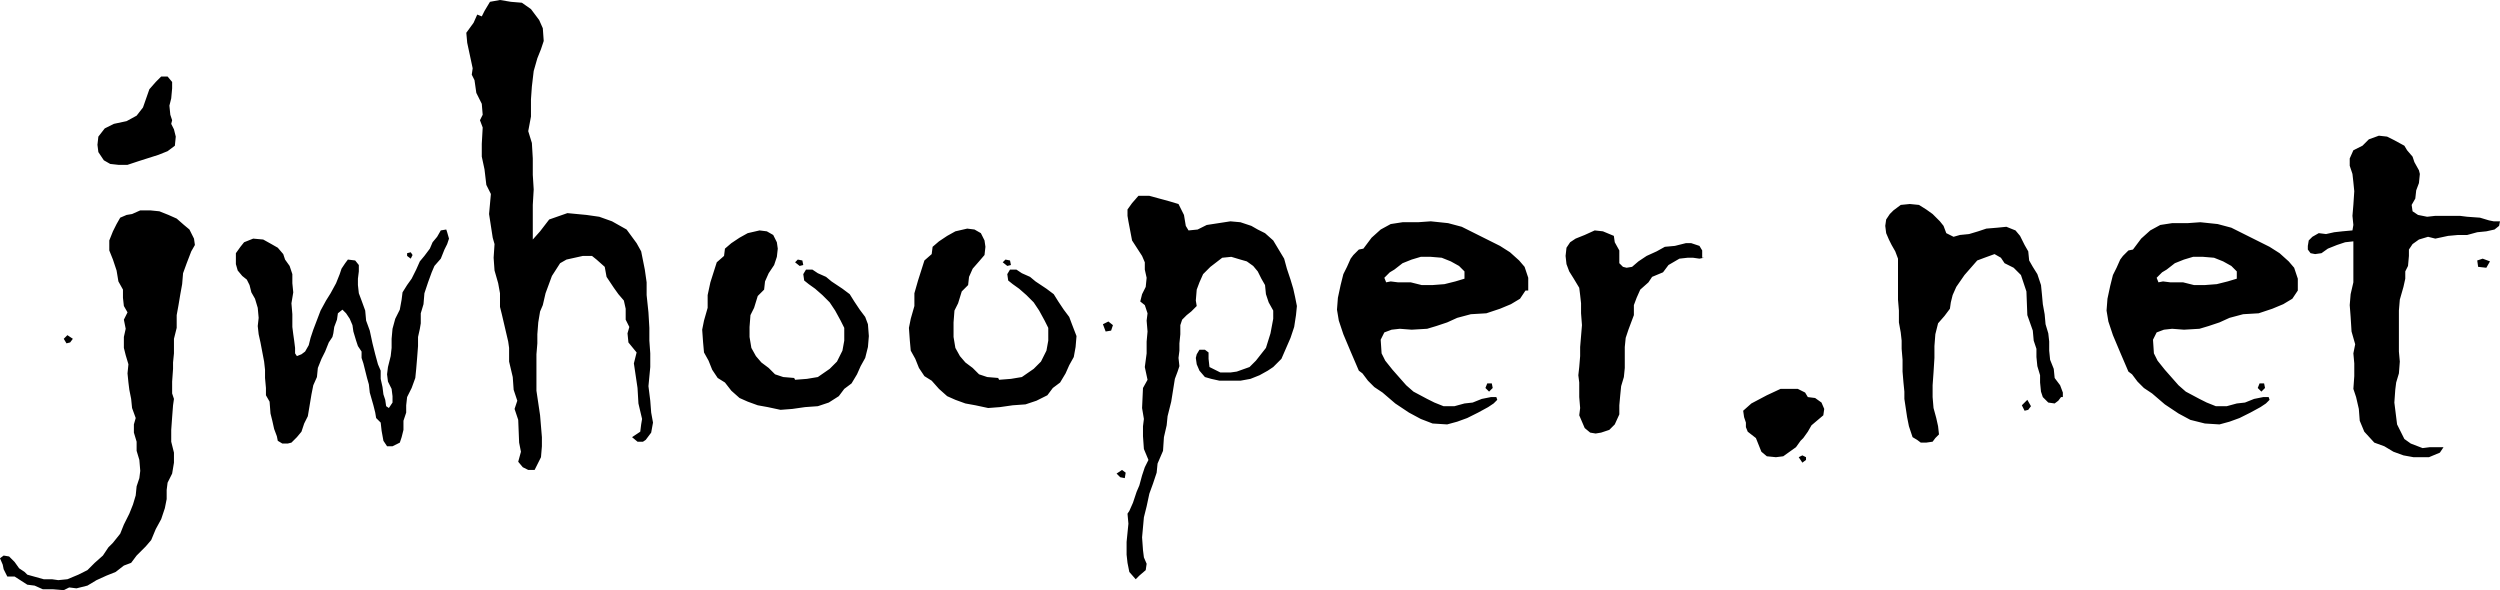 <svg version="1.1" id="svg1" viewBox="0 0 274.5 64.8">
  <g transform="translate(0,0)" id="elGrp">
<path id="elSig" d="M21.4,26.9l-0.4,0.7l-0.5,1.3L20.1,30l-0.1,1.2l-0.2,1.1l-0.2,1.2l-0.2,1.1v1.4l-0.3,1.2v1.6l-0.1,1v0.7l-0.1,1.4v1.3
	l0.2,0.6l-0.1,0.7l-0.1,1.3l-0.1,1.4v1.3l0.3,1.2v1.1l-0.2,1.2L18.4,53l-0.1,0.8v1l-0.2,1l-0.4,1.2l-0.6,1.1l-0.5,1.2L16,60l-1,1
	l-0.6,0.8l-0.8,0.3l-0.9,0.7l-1,0.4l-1.1,0.5l-1,0.6l-1.2,0.3l-0.8-0.1L7,64.8l-1.2-0.1H4.7l-0.9-0.4L3,64.2l-1.4-0.9H0.8l-0.4-0.8
	L0.3,62L0,61.3L0.4,61l0.6,0.1l0.6,0.6l0.5,0.7l0.6,0.4L3,63.1l1.8,0.5h0.9l0.7,0.1l1-0.1l1.2-0.5l1-0.5l0.8-0.8l0.9-0.8l0.6-0.9
	l0.5-0.5l0.8-1l0.4-1l0.6-1.2l0.4-1l0.3-1l0.1-1l0.3-0.9l0.1-0.8l-0.1-1.2l-0.3-1v-1l-0.3-1v-0.9l0.2-0.7l-0.4-1.1l-0.1-1l-0.2-1
	l-0.1-0.8l-0.1-1l0.1-1l-0.3-1l-0.2-0.8v-1.2l0.2-0.9l-0.2-1l0.4-0.8l-0.4-0.7l-0.1-0.9v-0.9L13,30.9l-0.2-1.2l-0.4-1.2L12,27.5
	L12,26.4l0.4-1l0.4-0.8l0.4-0.7l0.7-0.3l0.6-0.1l0.9-0.4h1.1l1,0.1l1,0.4l0.9,0.4l0.8,0.7l0.6,0.5l0.5,1L21.4,26.9z M8,37.2
	l-0.3,0.4l-0.4,0.1L7,37.2l0.4-0.4L8,37.2z M19.3,15l-0.1,1l-0.8,0.6l-1,0.4l-2.2,0.7L14,18.1h-1l-0.9-0.1l-0.7-0.4l-0.6-0.9
	l-0.1-0.8l0.1-0.9l0.7-0.9l1-0.5l1.4-0.3l1.1-0.6l0.7-0.9l0.7-2L17.1,9l0.6-0.6h0.7L18.9,9v0.7l-0.1,1.1l-0.2,0.8l0.1,1l0.2,0.6
	l-0.1,0.4l0.3,0.6L19.3,15z M49.3,26.2l-0.2,0.6l-0.3,0.6l-0.4,1l-0.7,0.8l-0.3,0.7l-0.4,1.1l-0.4,1.2l-0.1,1.2l-0.3,1v1.1l-0.1,0.6
	l-0.2,0.9L45.9,38l-0.1,1.3l-0.1,1.2l-0.1,1l-0.4,1.1l-0.5,1l-0.1,0.9v0.8l-0.3,0.9v1L44.1,48l-0.2,0.6L43.1,49h-0.6l-0.4-0.6
	l-0.2-1.1l-0.1-0.9l-0.5-0.5l-0.1-0.6L41,44.5l-0.4-1.4l-0.1-0.9l-0.2-0.7l-0.2-0.8l-0.2-0.8l-0.2-0.6v-0.7l-0.4-0.6l-0.2-0.6
	l-0.3-1l-0.1-0.7l-0.3-0.7l-0.4-0.6l-0.4-0.4l-0.5,0.4L37,35.1l-0.3,0.8l-0.1,0.7L36.5,37l-0.4,0.6l-0.4,1l-0.4,0.8l-0.4,1l-0.1,1
	l-0.4,0.9l-0.2,1L34,44.5l-0.2,1.2l-0.4,0.8l-0.3,0.9l-0.5,0.6L32,48.6l-0.4,0.1H31l-0.5-0.3l-0.1-0.5l-0.3-0.8l-0.2-0.9l-0.2-0.8
	l-0.1-1.3l-0.4-0.7v-0.8l-0.1-1.1v-0.9L29,39.7l-0.4-2.1l-0.2-0.9l-0.1-0.9l0.1-0.9l-0.1-1.1L28,32.8l-0.4-0.7l-0.2-0.8l-0.3-0.6
	l-0.5-0.4l-0.5-0.6L25.9,29v-1.2l0.5-0.7l0.4-0.5l1-0.4l1.1,0.1l0.9,0.5l0.7,0.4l0.6,0.7l0.2,0.6l0.5,0.7l0.3,0.9v1l0.1,1L32,33.3
	l0.1,1.2v1.4l0.1,0.8l0.1,0.7l0.1,0.8v0.6l0.2,0.3l0.5-0.2l0.4-0.3l0.4-0.7l0.2-0.8l0.3-0.9l0.8-2.1l0.6-1.1l0.5-0.8l0.6-1.1l0.4-1
	l0.2-0.6l0.4-0.6l0.3-0.4l0.8,0.1l0.4,0.5v0.7l-0.1,0.8v0.7l0.1,0.9l0.3,0.8l0.4,1.1l0.1,1.1l0.4,1.1l0.3,1.4l0.3,1.2l0.3,1.1
	l0.3,0.7v0.9l0.2,0.9l0.1,0.8l0.2,0.6l0.1,0.7l0.3,0.2l0.4-0.6v-0.7l-0.1-0.8l-0.4-0.8l-0.1-0.8l0.1-0.8l0.3-1.2l0.1-0.9v-1l0.1-1.1
	l0.3-1.1l0.5-1l0.2-1.1l0.1-0.8l0.5-0.8l0.5-0.7l0.5-1l0.4-0.9l0.5-0.6l0.6-0.8l0.3-0.7l0.5-0.6l0.4-0.7l0.6-0.1l0.1,0.3L49.3,26.2z
	 M45.3,28l-0.2,0.4l-0.4-0.3v-0.3l0.4-0.1L45.3,28z M71.7,46.4l-0.2,1.1l-0.6,0.8l-0.3,0.2H70L69.4,48l0.9-0.6l0.1-0.8l0.1-0.6
	l-0.4-1.7L70,42.6l-0.4-2.7l0.3-1.2L69,37.6l-0.1-1l0.2-0.7l-0.4-0.8v-1.2L68.5,33l-0.6-0.7l-0.5-0.7l-0.8-1.2l-0.2-1.1l-0.9-0.8
	L65,28.1H64l-1.8,0.4l-0.7,0.4l-0.9,1.4l-0.7,1.9l-0.3,1.3l-0.3,0.7l-0.2,1.2l-0.1,1.3v1l-0.1,1.2v4l0.4,2.7l0.1,1.2l0.1,1.2V49
	l-0.1,1.2l-0.3,0.6l-0.4,0.8L58,51.6l-0.6-0.3l-0.5-0.6l0.3-1.1l-0.2-1l-0.1-2.5l-0.4-1.2l0.3-0.9l-0.4-1.2l-0.1-1.4l-0.4-1.7v-1.5
	l-0.1-0.7l-0.7-3l-0.2-0.8v-1.5l-0.2-1.1l-0.4-1.4l-0.1-1.4l0.1-1.5l-0.2-0.7l-0.4-2.6l0.2-2.2l-0.5-1l-0.2-1.7l-0.3-1.4v-1.4
	l0.1-1.8l-0.3-0.8l0.3-0.6l-0.1-1.2l-0.6-1.2l-0.2-1.4l-0.3-0.6l0.1-0.7l-0.3-1.4l-0.3-1.4l-0.1-1.1l0.8-1.1l0.4-0.9l0.5,0.2
	l0.3-0.6l0.6-1L54.9,0l1.2,0.2l1.2,0.1l1,0.7l0.9,1.2l0.4,0.9l0.1,1.4l-0.3,0.9L59,6.4l-0.4,1.4l-0.2,1.7l-0.1,1.4v1.9L58,14.4
	l0.4,1.3l0.1,1.7v1.8l0.1,1.6l-0.1,1.7v3.8l0.8-0.9l1-1.3l2-0.7l2.1,0.2l1.4,0.2l1.4,0.5l1.6,0.9l1.1,1.5l0.5,0.9l0.4,2L71,31v1.4
	l0.2,1.9l0.1,1.7v1.4l0.1,1.4v1.5l-0.2,2.1l0.2,1.6l0.1,1.3L71.7,46.4z M95.4,36.9l-0.1,1.2L95,39.3l-0.5,0.9l-0.4,0.9l-0.6,1
	l-0.8,0.6l-0.6,0.8L91,44.2l-1.2,0.4l-1.4,0.1l-1.4,0.2l-1.3,0.1l-1.4-0.3l-1.1-0.2l-1.1-0.4l-0.9-0.4l-0.9-0.8L79.6,42l-0.8-0.5
	l-0.6-0.9l-0.4-1l-0.5-0.9l-0.1-1.1l-0.1-1.4l0.2-1l0.4-1.4v-1.4L78,31l0.7-2.2l0.8-0.7l0.1-0.8l0.7-0.6l0.9-0.6l0.9-0.5l1.3-0.3
	l0.8,0.1l0.7,0.4l0.4,0.8l0.1,0.7l-0.1,0.9L85,29.1L84.4,30L84,30.9l-0.1,0.9l-0.7,0.7l-0.4,1.3l-0.4,0.8l-0.1,1.3V37l0.2,1.2
	l0.5,0.9l0.6,0.7l0.8,0.6l0.7,0.7l0.9,0.3l1.2,0.1l0.1,0.2l1.3-0.1l1.2-0.2l1.3-0.9l0.8-0.8l0.6-1.2l0.2-1.1v-1.4l-0.4-0.8l-0.6-1.1
	l-0.6-0.9l-0.8-0.8l-0.8-0.7l-0.7-0.5l-0.5-0.4l-0.1-0.7l0.3-0.5h0.7l0.6,0.4l0.9,0.4l0.6,0.5l1.2,0.8l0.8,0.6l0.5,0.8l0.6,0.9
	l0.6,0.8l0.3,0.8L95.4,36.9z M88.2,29.1l-0.4,0.1l-0.5-0.4l0.3-0.3l0.5,0.1L88.2,29.1z M118.2,36.9l-0.1,1.2l-0.2,1.1l-0.5,0.9
	l-0.4,0.9l-0.6,1l-0.8,0.6l-0.6,0.8l-1.2,0.6l-1.2,0.4l-1.4,0.1l-1.4,0.2l-1.3,0.1l-1.4-0.3l-1.1-0.2l-1.1-0.4l-0.9-0.4l-0.9-0.8
	l-0.8-0.9l-0.8-0.5l-0.6-0.9l-0.4-1l-0.5-0.9l-0.1-1.1l-0.1-1.4l0.2-1l0.4-1.4v-1.4l0.4-1.4l0.7-2.2l0.8-0.7l0.1-0.8l0.7-0.6
	l0.9-0.6l0.9-0.5l1.3-0.3l0.8,0.1l0.7,0.4l0.4,0.8l0.1,0.7l-0.1,0.9l-0.6,0.7l-0.7,0.8l-0.4,0.9l-0.1,0.9l-0.7,0.7l-0.4,1.3
	l-0.4,0.8l-0.1,1.3V37l0.2,1.2l0.5,0.9l0.6,0.7l0.8,0.6l0.7,0.7l0.9,0.3l1.2,0.1l0.1,0.2l1.3-0.1l1.2-0.2l1.3-0.9l0.8-0.8l0.6-1.2
	l0.2-1.1v-1.4l-0.4-0.8l-0.6-1.1l-0.6-0.9l-0.8-0.8l-0.8-0.7l-0.7-0.5l-0.5-0.4l-0.1-0.7l0.3-0.5h0.7l0.6,0.4l0.9,0.4l0.6,0.5
	l1.2,0.8l0.8,0.6l0.5,0.8l0.6,0.9l0.6,0.8l0.3,0.8L118.2,36.9z M111,29.1l-0.4,0.1l-0.5-0.4l0.3-0.3l0.5,0.1L111,29.1z M122.2,35.7
	l-0.2,0.6l-0.6,0.1l-0.3-0.8l0.6-0.3L122.2,35.7z M123.6,51.9l-0.1,0.6l-0.5-0.1l-0.4-0.4l0.6-0.4L123.6,51.9z M142.3,34.6l-0.2,1.3
	l-0.4,1.2l-1,2.3l-0.9,0.9l-0.6,0.4l-0.9,0.5l-1,0.4l-1.1,0.2h-2.3l-0.9-0.2l-0.7-0.2l-0.6-0.7l-0.3-0.7l-0.1-0.7l0.1-0.4l0.3-0.5
	h0.6l0.4,0.3v0.7l0.1,0.9l1.2,0.6h1.1l0.7-0.1l1.4-0.5l0.7-0.7l1.1-1.4l0.5-1.6l0.3-1.6v-0.9l-0.5-0.9l-0.3-0.9l-0.1-1l-0.4-0.7
	l-0.4-0.8l-0.5-0.6l-0.7-0.5l-0.7-0.2l-1-0.3l-1,0.1l-1.3,1l-0.8,0.8l-0.4,0.9l-0.3,0.8l-0.1,1.2l0.1,0.6l-0.6,0.6l-0.5,0.4
	l-0.5,0.5l-0.2,0.6v1l-0.1,1v0.8l-0.1,0.8l0.1,0.9l-0.2,0.6l-0.3,0.8l-0.4,2.5l-0.4,1.6l-0.1,1l-0.3,1.3l-0.1,1.5l-0.6,1.4l-0.1,1
	l-0.4,1.2l-0.4,1.1l-0.3,1.4l-0.3,1.2l-0.1,1.1l-0.1,1.1l0.1,1.4l0.1,0.8l0.3,0.7l-0.1,0.7l-0.7,0.6l-0.4,0.4l-0.7-0.8l-0.2-1
	l-0.1-0.9v-1.4l0.1-1l0.1-1l-0.1-1.1l0.2-0.3l0.4-0.9l0.4-1.2l0.3-0.7l0.3-1.1l0.3-0.9l0.4-0.8l-0.5-1.2l-0.1-1.4v-1.1l0.1-0.8
	l-0.2-1.2l0.1-2.2l0.5-0.9l-0.3-1.4l0.2-1.5v-1.3l0.1-1.1l-0.1-1.2l0.1-0.8l-0.3-0.9l-0.5-0.4l0.2-0.8l0.4-0.8l0.1-1l-0.2-0.9v-0.8
	l-0.3-0.7l-1.1-1.7l-0.4-2.1l-0.1-0.6v-0.7l0.5-0.7l0.7-0.8h1.2l2.2,0.6l1,0.3l0.6,1.2l0.2,1.2l0.3,0.5l1-0.1l1-0.5l2.6-0.4l1.1,0.1
	l1.2,0.4l0.7,0.4l0.8,0.4l0.9,0.8l1.2,2l0.3,1.1l0.4,1.2l0.3,1l0.2,0.9l0.2,1L142.3,34.6z M167.5,31.9l-0.6,0.9l-1,0.6l-1.2,0.5
	l-1.5,0.5l-1.7,0.1l-1.5,0.4l-1.1,0.5l-1.2,0.4l-1,0.3l-1.7,0.1l-1.3-0.1l-0.9,0.1l-0.8,0.3l-0.4,0.8l0.1,1.5l0.4,0.8l0.8,1l1.5,1.7
	l0.8,0.7l1.5,0.8l0.8,0.4l1,0.4h1.2l1.1-0.3l0.9-0.1l1-0.4l1-0.2h0.6l0.1,0.3l-0.4,0.4l-0.6,0.4l-1.1,0.6l-1.2,0.6l-1.1,0.4
	l-1.1,0.3l-1.6-0.1L156,46l-1.3-0.7l-1.5-1l-1.4-1.2l-0.9-0.6l-0.7-0.7l-0.6-0.8l-0.4-0.3l-0.9-2.1l-0.8-1.9l-0.5-1.5l-0.2-1.2
	l0.1-1.3l0.3-1.4l0.3-1.2l0.4-0.8l0.4-0.9l0.3-0.4l0.6-0.6l0.5-0.1l0.9-1.2l1-0.9l1.1-0.6l1.3-0.2h1.7l1.4-0.1l1.9,0.2l1.5,0.4
	l4.2,2.1l1.1,0.7l1,0.9l0.6,0.7l0.4,1.2V31.9z M160.8,29.8l-0.6-0.6l-0.9-0.5l-1-0.4l-1.2-0.1H156l-1,0.3l-1,0.4l-0.9,0.7l-0.5,0.3
	l-0.6,0.6l0.2,0.5l0.5-0.1l0.8,0.1h1.4l1.2,0.3h1.2l1.3-0.1l1.2-0.3l1-0.3L160.8,29.8z M163.9,42.6l-0.4,0.4l-0.4-0.4l0.2-0.5h0.5
	L163.9,42.6z M187.1,28.3l-0.5,0.1l-0.7-0.1h-0.6l-0.9,0.1l-1.2,0.7l-0.6,0.8l-1.2,0.5L181,31l-0.9,0.8l-0.4,0.9l-0.3,0.8v1.1
	l-0.3,0.8l-0.3,0.8l-0.3,0.9l-0.1,1v2.3l-0.1,1l-0.3,1l-0.1,1l-0.1,1.1v1l-0.5,1.1l-0.6,0.6l-0.9,0.3l-0.6,0.1l-0.6-0.1L174,47
	l-0.3-0.7l-0.3-0.7l0.1-0.8l-0.1-1.2V42l-0.1-0.8l0.1-0.9l0.1-1.2v-1l0.1-1.2l0.1-1.2l-0.1-1.3v-1.1l-0.1-0.9l-0.1-0.8l-0.6-1
	l-0.5-0.8l-0.3-0.8l-0.1-0.9l0.1-0.9l0.4-0.6l0.6-0.4l1-0.4l1.1-0.5l0.9,0.1l1.2,0.5l0.1,0.7l0.5,0.9v1.4l0.4,0.4l0.4,0.1l0.6-0.1
	l0.7-0.6l0.9-0.6l1.1-0.5l0.9-0.5l1.1-0.1l1.2-0.3h0.6l0.9,0.3l0.3,0.5V28.3z M200.3,44.9l-0.1,0.7l-1.3,1.1l-0.4,0.7l-0.5,0.7
	l-0.3,0.3l-0.5,0.7l-1.4,1l-0.8,0.1l-1-0.1l-0.6-0.5l-0.4-1l-0.2-0.5l-0.9-0.7l-0.2-0.5v-0.5l-0.2-0.6l-0.1-0.7l0.9-0.8l1.7-0.9
	l1.5-0.7h1.9l0.8,0.4l0.3,0.5l0.8,0.1l0.7,0.5L200.3,44.9z M198.3,50.5l-0.4,0.3l-0.4-0.6l0.4-0.2l0.4,0.2V50.5z M226.3,43.6L226,44
	l-0.4,0.3l-0.7-0.1l-0.6-0.6l-0.2-0.6L224,42v-0.8l-0.3-1l-0.1-1v-0.9l-0.3-0.9l-0.1-1.1l-0.6-1.7l-0.1-2.6l-0.6-1.8l-0.8-0.8
	l-1-0.5l-0.4-0.6l-0.7-0.4l-1.1,0.4l-0.8,0.3l-0.7,0.8l-0.7,0.8l-0.9,1.3l-0.4,0.9l-0.2,0.8l-0.1,0.7l-0.6,0.8l-0.7,0.8l-0.3,1.2
	l-0.1,1.3v1.3l-0.1,1.6l-0.1,1.4v1.3l0.1,1.2l0.3,1.1l0.2,0.9l0.1,0.9l-0.4,0.4l-0.3,0.4l-0.7,0.1h-0.6l-0.4-0.3L210,48l-0.4-1.2
	l-0.2-1l-0.3-2v-0.8L209,42l-0.1-1.2v-1.3l-0.1-1.2v-0.9l-0.1-0.9l-0.2-1.1v-1.3l-0.1-1.2v-4.5l-0.3-0.8l-0.4-0.7l-0.3-0.6l-0.3-0.7
	l-0.1-0.8l0.1-0.7l0.4-0.6l0.4-0.4l0.8-0.6l1-0.1l1,0.1l0.8,0.5l0.7,0.5l0.8,0.8l0.4,0.5l0.3,0.8l0.8,0.4l0.7-0.2l1-0.1l1-0.3
	l0.9-0.3l1.2-0.1l1-0.1l1,0.4l0.5,0.6l0.5,1l0.4,0.7l0.1,1l0.4,0.7l0.5,0.8l0.4,1.2l0.1,1l0.1,1.1l0.2,1.1l0.1,1.1l0.3,1l0.1,0.9v1
	l0.1,1l0.4,1l0.1,1l0.6,0.8l0.3,0.8V43.6z M223,44.6l-0.3,0.4l-0.4,0.1l-0.3-0.6l0.6-0.6L223,44.6z M252.3,31.9l-0.6,0.9l-1,0.6
	l-1.2,0.5l-1.5,0.5l-1.7,0.1l-1.5,0.4l-1.1,0.5l-1.2,0.4l-1,0.3l-1.7,0.1l-1.3-0.1l-0.9,0.1l-0.8,0.3l-0.4,0.8l0.1,1.5l0.4,0.8
	l0.8,1l1.5,1.7l0.8,0.7l1.5,0.8l0.8,0.4l1,0.4h1.2l1.1-0.3l0.9-0.1l1-0.4l1-0.2h0.6l0.1,0.3l-0.4,0.4l-0.6,0.4l-1.1,0.6l-1.2,0.6
	l-1.1,0.4l-1.1,0.3l-1.6-0.1l-1.6-0.4l-1.3-0.7l-1.5-1l-1.4-1.2l-0.9-0.6l-0.7-0.7l-0.6-0.8l-0.4-0.3l-0.9-2.1l-0.8-1.9l-0.5-1.5
	l-0.2-1.2l0.1-1.3l0.3-1.4l0.3-1.2l0.4-0.8l0.4-0.9l0.3-0.4l0.6-0.6l0.5-0.1l0.9-1.2l1-0.9l1.1-0.6l1.3-0.2h1.7l1.4-0.1l1.9,0.2
	l1.5,0.4l4.2,2.1l1.1,0.7l1,0.9l0.6,0.7l0.4,1.2V31.9z M245.6,29.8l-0.6-0.6l-0.9-0.5l-1-0.4l-1.2-0.1h-1.1l-1,0.3l-1,0.4l-0.9,0.7
	l-0.5,0.3l-0.6,0.6l0.2,0.5l0.5-0.1l0.8,0.1h1.4l1.2,0.3h1.2l1.3-0.1l1.2-0.3l1-0.3L245.6,29.8z M248.7,42.6l-0.4,0.4l-0.4-0.4
	l0.2-0.5h0.5L248.7,42.6z M274.5,24.3l-0.1,0.5l-0.5,0.4l-0.9,0.2l-1,0.1l-1.1,0.3h-1l-1.1,0.1l-1.4,0.3l-0.8-0.2l-1,0.3l-0.7,0.5
	l-0.4,0.6v0.7l-0.1,1.1l-0.3,0.6v0.8l-0.2,0.9l-0.4,1.4l-0.1,1.2v4.5l0.1,1.1l-0.1,1.3l-0.3,1l-0.1,0.8l-0.1,1.4l0.3,2.4l0.3,0.6
	l0.5,1l0.7,0.5l1.3,0.5l0.8-0.1h1.5l-0.4,0.6l-1.2,0.5H265l-1.1-0.2l-1.1-0.4l-1-0.6l-1.1-0.4l-1.1-1.2l-0.5-1.2l-0.1-1.3l-0.3-1.3
	l-0.3-0.9l0.1-1.4v-1.4l-0.1-1.1l0.2-1l-0.4-1.4l-0.1-1.6l-0.1-1.3l0.1-1.2l0.3-1.3v-4.5l-0.9,0.1l-0.9,0.3l-1,0.4l-0.7,0.5
	l-0.7,0.1l-0.5-0.1l-0.3-0.4v-0.4l0.1-0.6l0.4-0.4l0.7-0.4l0.8,0.1l0.9-0.2l0.9-0.1l1.1-0.1l0.1-0.6l-0.1-1l0.1-1.2l0.1-1.5l-0.1-1
	l-0.1-0.9l-0.3-0.9v-0.8l0.4-0.9l1-0.5l0.7-0.7l1.1-0.4l0.9,0.1l0.8,0.4L264,16l0.3,0.5l0.6,0.7l0.2,0.6l0.5,0.9l0.1,0.4l-0.1,1
	l-0.3,0.8l-0.1,0.9l-0.4,0.7l0.1,0.7l0.6,0.4l1,0.2l0.9-0.1h2.7l0.8,0.1l1.4,0.1l1,0.3l0.5,0.1L274.5,24.3z M273.4,28.7l-0.4,0.7
                    l-0.9-0.1l-0.1-0.7l0.6-0.2L273.4,28.7z" /></g>
</svg>
